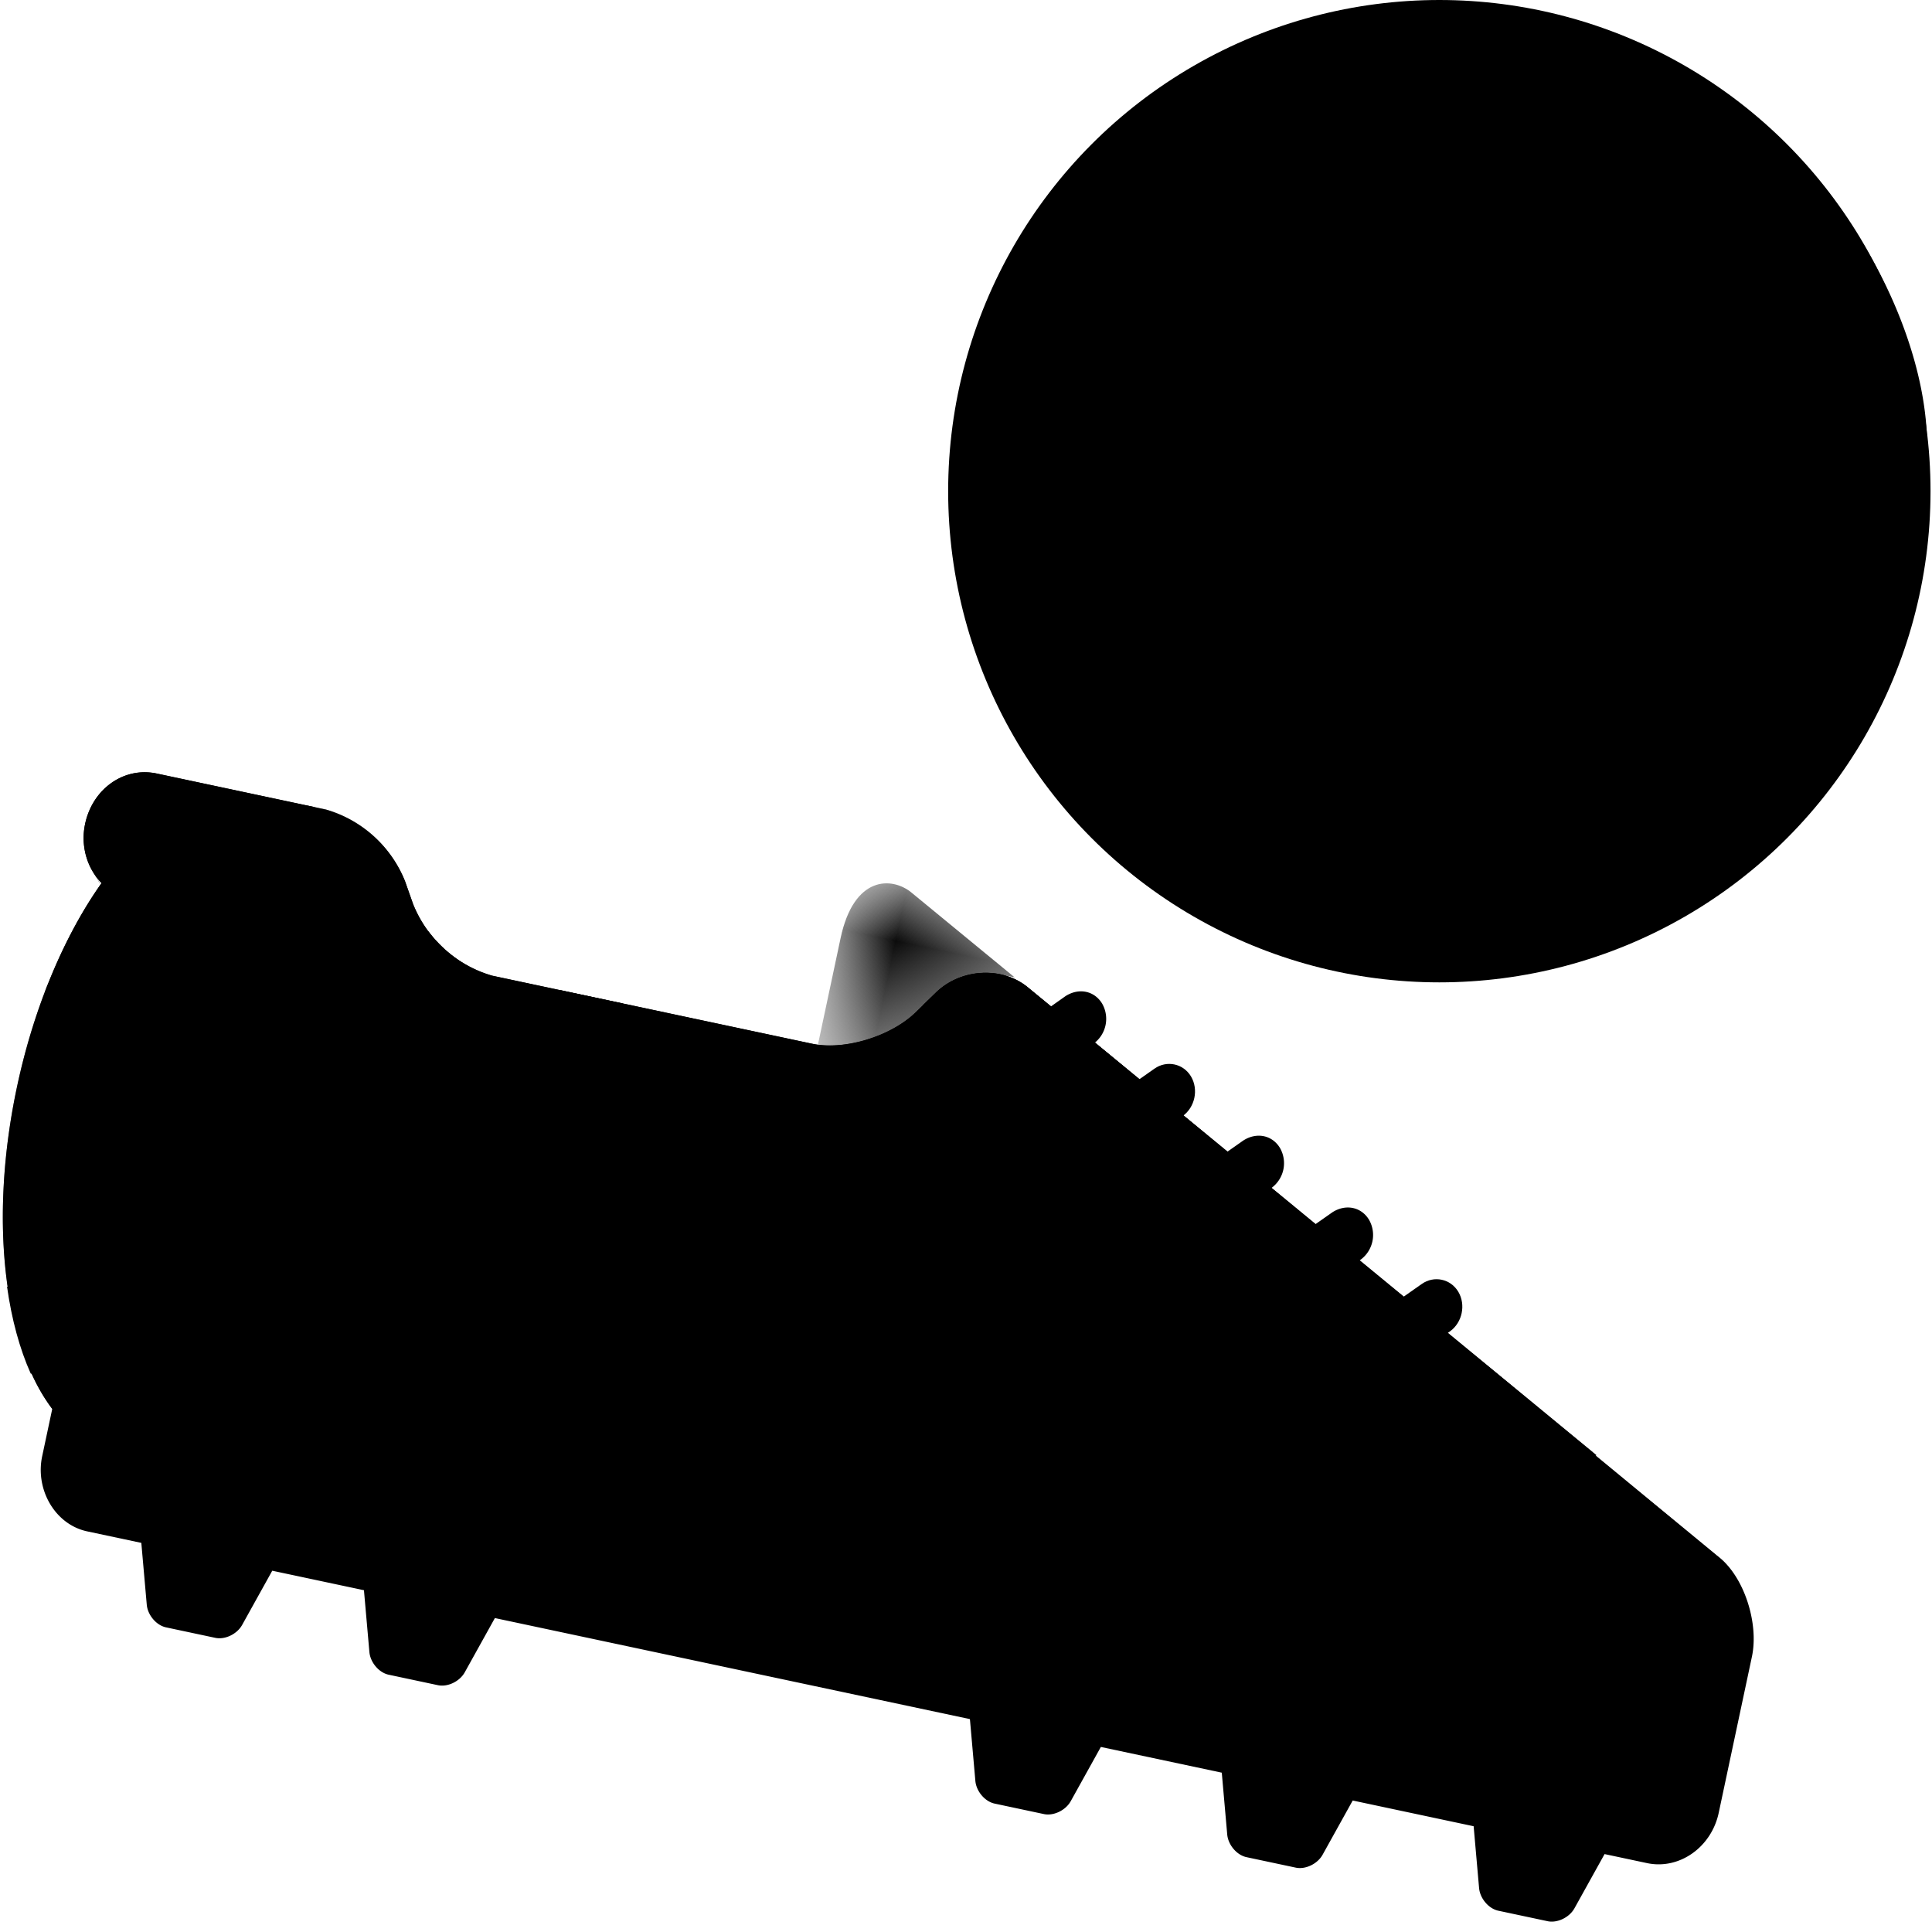 <svg xmlns="http://www.w3.org/2000/svg" xmlns:xlink="http://www.w3.org/1999/xlink" width="17" height="17"><defs><path id="A" d="M.026.018h1.57V1.54H.026z"/><path id="B" d="M0 .013h14.234v4.68H0z"/><path id="C" d="M9.3 2.263c-.06 0-.12-.025-.166-.074-.09-.098-.09-.258 0-.356l.623-.67c.09-.098.24-.098.33 0s.09.258 0 .356l-.623.67c-.046.05-.106.074-.166.074"/></defs><g fill-rule="evenodd"><g transform="matrix(.978 .208 -.208 .978 .857 6.237)"><g transform="translate(6.791 .033)"><mask id="D"><use xlink:href="#A"/></mask><path d="M.07 1.54c.29 0 .663-.206.832-.458l.14-.21C1.164.69 1.385.59 1.597.6L.552.058C.356-.043.026.016.026.58v.96H.07z" mask="url(#D)"/></g><path d="M8.518.694c-.26-.135-.61-.04-.78.213l-.14.21c-.17.252-.543.458-.832.458h-2.88a1.07 1.07 0 0 1-.812-.473l-.11-.18a1.07 1.07 0 0 0-.812-.473H.63c-.3 0-.525.253-.525.564 0 .202.1.38.25.48C.133 2.007 0 2.673 0 3.402c0 1.21.367 2.25.893 2.707v.426c0 .3.236.564.525.564h.487l.16.522c.027.088.12.16.207.16h.444c.087 0 .18-.072.207-.16l.16-.522h.825l.16.522c.027.088.12.16.207.16h.444c.087 0 .18-.072.207-.16l.16-.522H9.36l.16.522c.027.088.12.16.207.16h.444c.087 0 .18-.072.207-.16l.16-.522h1.088l.16.522c.027.088.12.16.207.16h.444c.087 0 .18-.072.207-.16l.16-.522h1.088l.16.522c.027.088.12.16.207.16h.444c.087 0 .18-.072.207-.16l.16-.522h.382c.29 0 .525-.254.525-.564V5.13c0-.3-.213-.675-.473-.8L8.518.694z"/><path d="M.254 1.408c.03.032.062.06.094.1-.028-.04-.06-.064-.094-.1m.08 3.8l-.022-.06H.3l.024.06"/><g transform="translate(0 .435)"><mask id="E"><use xlink:href="#B"/></mask><path d="M8.518.258c-.26-.135-.61-.04-.78.213l-.14.21c-.17.252-.543.458-.832.458h-2.88a1.07 1.07 0 0 1-.812-.473l-.11-.18a1.07 1.07 0 0 0-.812-.473h-.177C1.907 1.1 1.092 1.967.077 2.03A5.65 5.65 0 0 0 0 2.967c0 .645.105 1.24.282 1.727h11.276c1.1 0 2.075-.578 2.677-1.466L8.518.258z" mask="url(#E)"/></g><path d="M14.27 3.68L8.518.694c-.26-.135-.61-.04-.78.213l-.088.13 6.15 3.194a3.5 3.5 0 0 0 .469-.551"/><g><path d="M2.294 5.2L3.73 1.554c-.165-.037-.337-.127-.474-.245L1.724 5.2h.57zm1.338 0l1.43-3.626h-.57L3.06 5.2zM8.4 1.808c-.06 0-.12-.025-.166-.074a.27.27 0 0 1 0-.356L8.86.7c.1-.098.24-.098.33 0a.27.27 0 0 1 0 .356l-.623.67c-.046.05-.106.074-.166.074"/><use xlink:href="#C"/><path d="M10.198 2.717c-.06 0-.12-.025-.166-.074a.27.27 0 0 1 0-.356l.623-.67c.1-.098.24-.098.33 0a.27.27 0 0 1 0 .356l-.623.67c-.046.05-.106.074-.166.074m.9.455c-.06 0-.12-.025-.166-.074a.27.27 0 0 1 0-.356l.623-.67c.1-.098.24-.098.33 0a.27.27 0 0 1 0 .356l-.624.67c-.046.05-.106.074-.166.074"/><use xlink:href="#C" x="2.695" y="1.364"/></g><path d="M15.972 5.834c-.001-.014-.002-.705-.002-.705 0-.3-.213-.675-.473-.8l-1.263-.656c-.602.888-1.576 1.466-2.677 1.466H.28c.1.274.222.512.363.705h15.328z"/><path d="M15.97 6.353v-.52H.644a1.56 1.56 0 0 0 .25.276.95.95 0 0 0 .525.244h14.55zM2.047.448H.63c-.3 0-.525.253-.525.564 0 .202.1.38.25.48-.13.3-.227.653-.288 1.04 1.07-.022 1.938-.94 1.98-2.083"/></g><g fill-rule="nonzero"><circle cx="12.665" cy="4.322" r="4.322"/><path d="M13.2 3.248c1.09-.347 2.346-.43 2.346-.43s.766-.215-.192-.144-2.215.42-2.215.42-1.006.503.06.156zm-2.98-.084s-.587-.215-1.305-.168c-.12.048-.012.132-.012.132s1.16.048 1.317.287c.168.204 0-.25 0-.25zm1.568-1.1c-.012-.144.036-1.15.287-1.544.25-.37-.132-.048-.132-.048s-.347.635-.287 1.604c.144.12.132.132.132-.012zm-1.137 2.91s-.443.85-.43 1.784c.072.323.144.036.144.036s.024-.97.443-1.724c.395-.682-.156-.096-.156-.096zm2.13-.024c-.42-.826-.192.048-.192.048s.67 1.16 1.664 1.64c.192-.024.12-.096.12-.096s-1.185-.766-1.592-1.592zm3.244-.958c.072.3-.18 1.58-.587 2.06.12.06.12.072.12.072s.61-.8.61-2c-.024-.455-.156-.168-.144-.132zm-2.37 3.855s-1.257.192-2.19-.108c-.12.048-.072.132-.072.132s1.16.36 2.406.048c.42-.168-.144-.072-.144-.072zM8.617 3.87s-.024-.215-.072.12c-.084 1.724.802 2.526.802 2.526s.25.156.156-.024c-.946-.802-.886-2.622-.886-2.622zm6.477-2.155s.42.335.12-.048C14.567.627 13.657.28 13.56.267c-.108-.024-.42-.048-.3.024 1.15.25 1.832 1.425 1.832 1.425z"/><path d="M14.938 2.89a10.85 10.85 0 0 0-1.413.287c-.072.024-.096.06-.144.204l-.515 1.592c-.036.12.024.06.06-.036l.55-1.508c.06-.144.168-.18.42-.227l1.03-.227c.096-.024.096-.096.012-.084z"/><path d="M13.462 2.96c-.426-.36-1.448-.898-1.594-.958-.1-.036-.122-.06-.23 0-.596.263-1.424.934-1.545 1.042-.122.12-.1.072-.073.25.1.61.487 1.52.56 1.664s.073.168.195.18a25.18 25.18 0 0 0 1.898.024c.207-.024.17-.036.22-.168.06-.215.584-1.712.62-1.796s.06-.132-.05-.24zm-1.85 4.813c-.596-.323-1.18-1.054-1.217-1.113s-.06-.096-.22-.12c-.146-.012-.694-.132-.754-.144-.06-.024-.122-.12-.134.06-.012.096.012.227.037.347.34.54 1.12 1.125 1.69 1.305.292-.024.487-.144.56-.204.097-.048.134-.072.037-.132zM9.24 1.86c-.462.49-.84 1.556-.78 2.37.073-.024.146-.012.146-.072.024-.323.33-.898.39-.994s.06-.108.06-.18c-.012-.215.195-1.018.23-1.113.024-.024 0-.024-.05-.012zm6.388 4.058c-.183.132-1.046.48-1.24.515-.17.036-.17.012-.22.204-.122.43-.475 1.054-.584 1.15-.097.108-.1.144-.05.192.05.048.22.168.51.192.06 0 .146 0 .23-.012.608-.168 1.363-.742 1.667-1.185.05-.42-.097-.898-.146-.97-.024-.096-.05-.144-.17-.084zM11.905.662c.134.012.122-.024.316-.072.183-.036.718-.215 1.338-.227.134-.012.183-.036 0-.168-.146-.072-.584-.12-.864-.12-.78 0-1.704.3-2.093.587.122-.012.925-.06 1.302 0zm3.967.826c-.1.048-.487.06-.596.06s-.146.012-.146.12-.06.922-.073 1.018c-.024.108.012.144.122.263.122.12.803 1.03.925 1.197.122.156.134.12.207.06s.438-.275.633-.263h.012c.012-.826-.487-1.892-1.083-2.454z"/></g></g></svg>